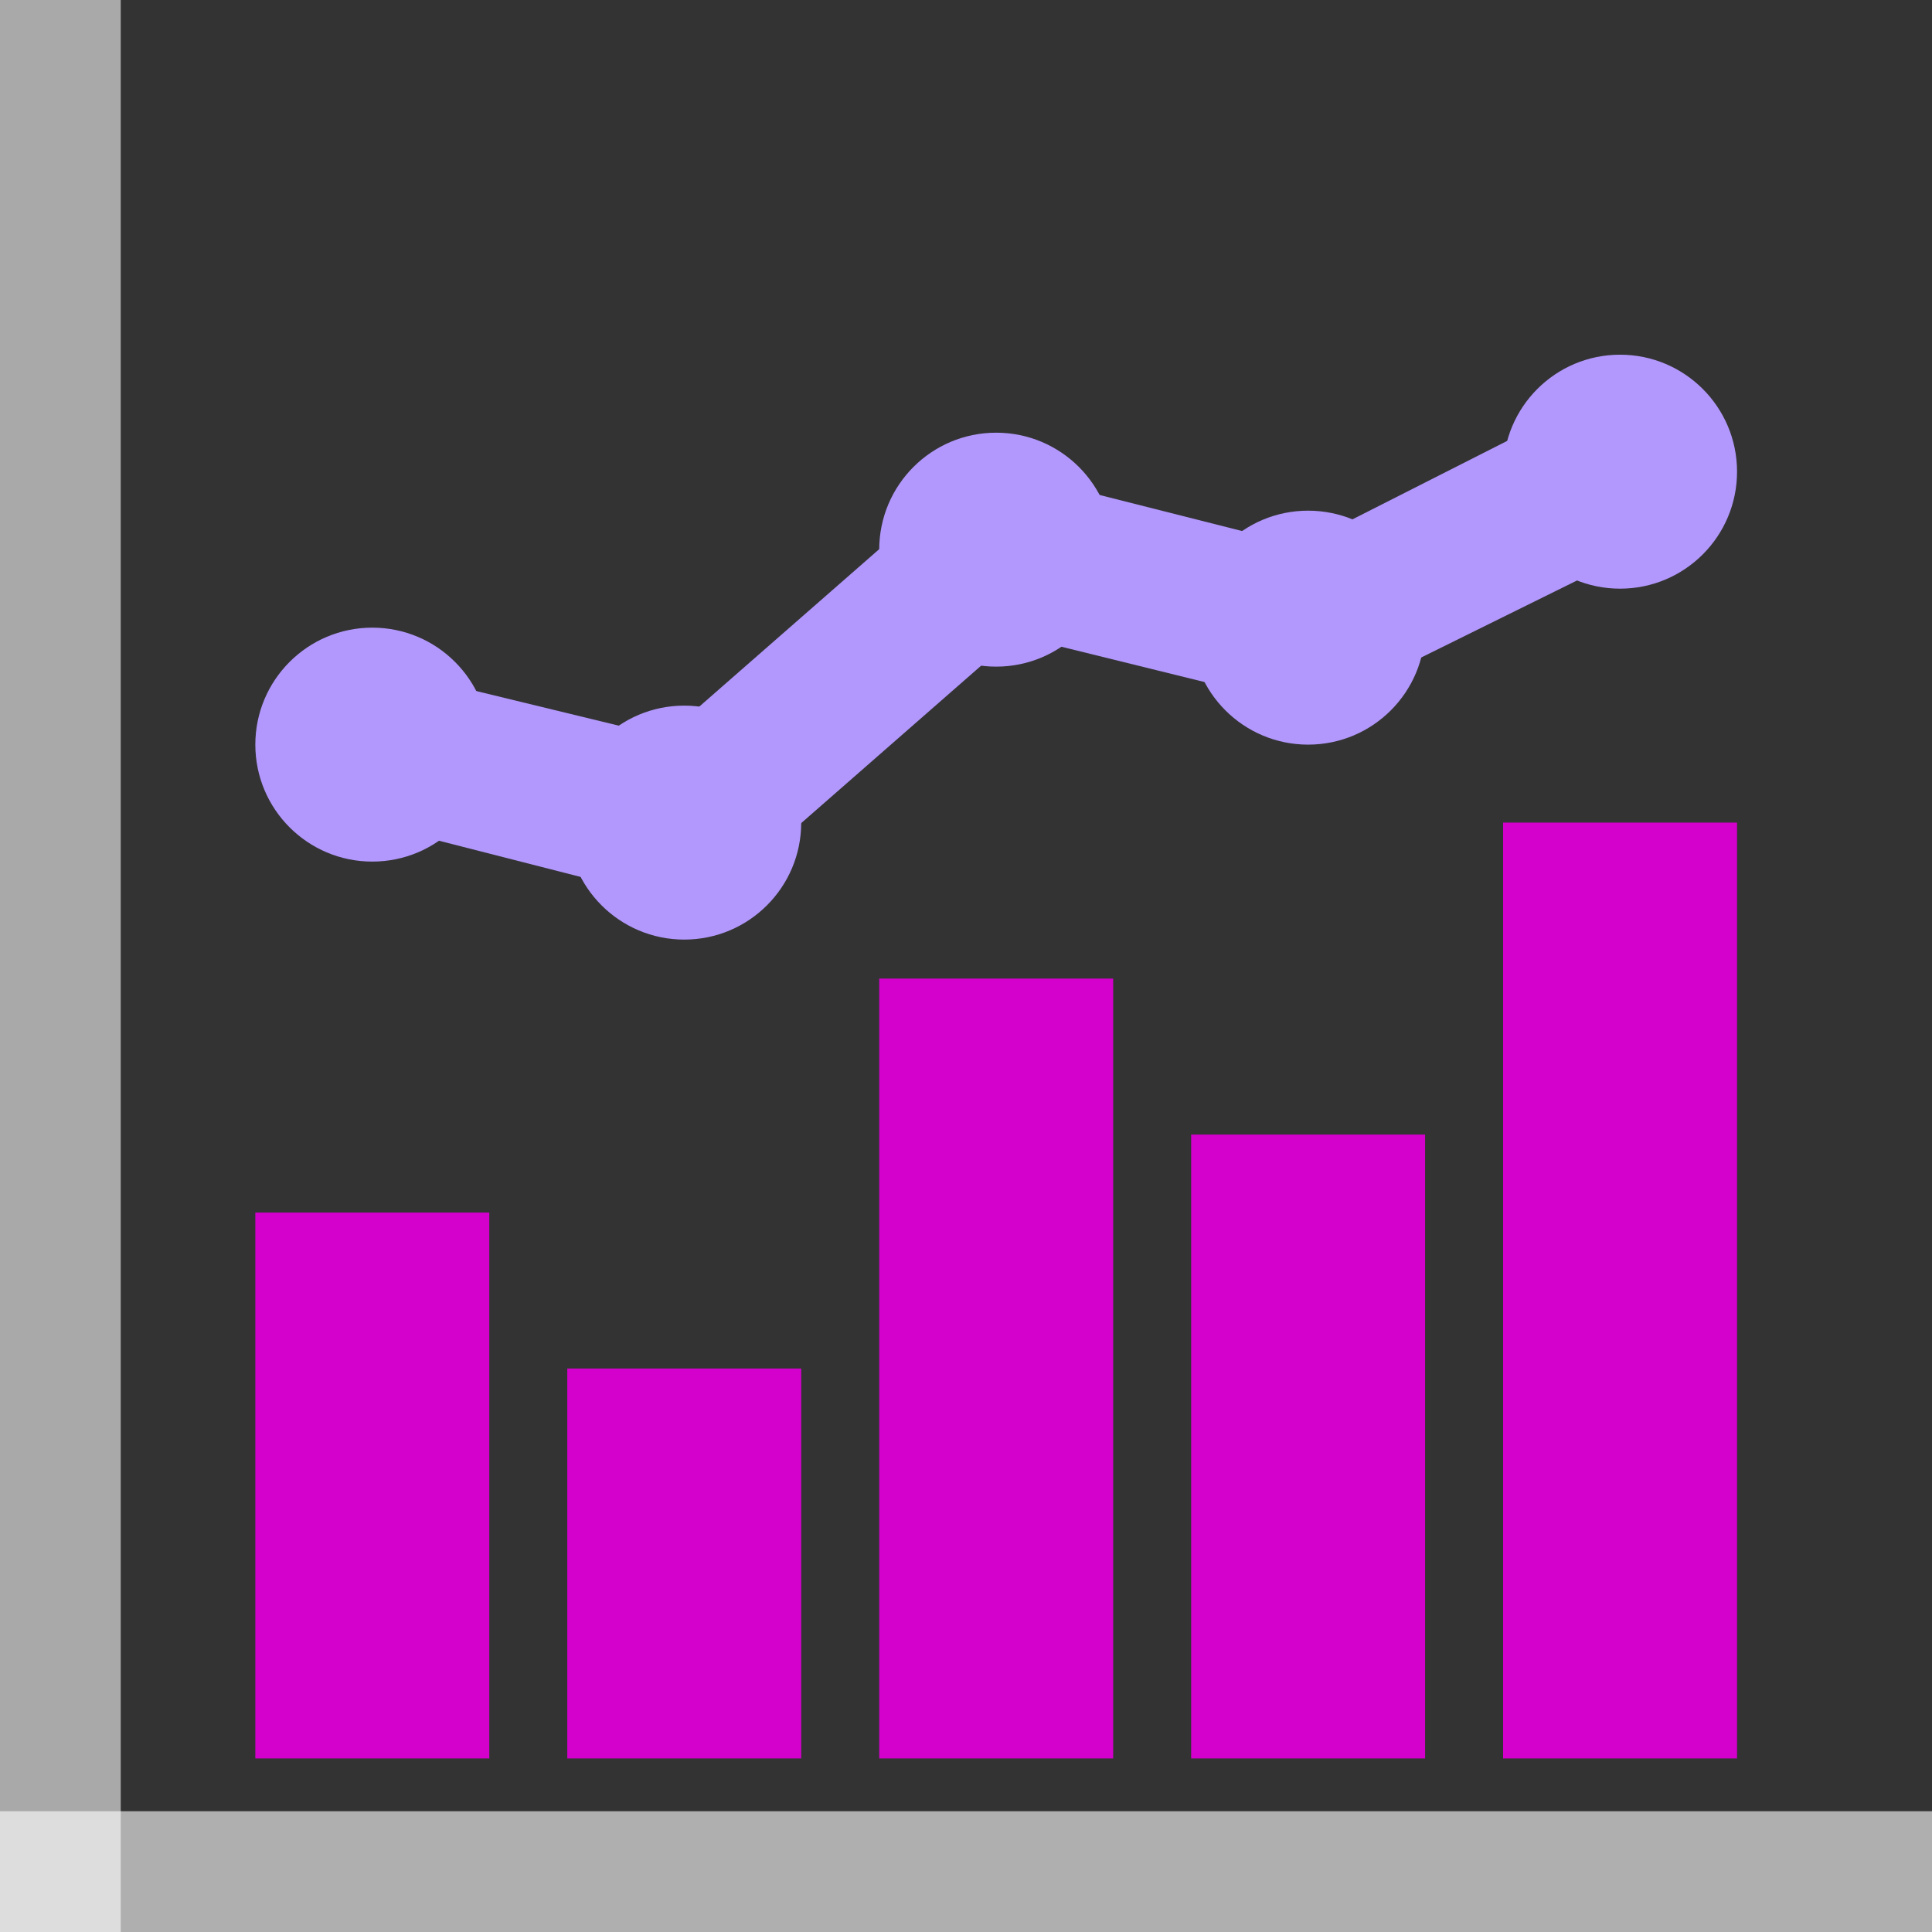 <svg width="100" height="100" viewBox="0 0 100 100" fill="none" xmlns="http://www.w3.org/2000/svg">
<rect x="0" y="0" width="100" height="100" fill="#333333" stroke="none"/>
<g clip-path="url(#clip0)">
<path d="M0 0H6.25V100H0V0Z" fill="white" fill-opacity="0.58"/>
<path d="M0 93.75H100V100H0V93.75Z" fill="#FFFEFE" fill-opacity="0.61"/>
<path d="M77.8 42.578H89.909V91.016H77.8V42.578Z" fill="#D400CC"/>
<path d="M61.653 58.724H73.763V91.016H61.653V58.724Z" fill="#D400CC"/>
<path d="M45.508 50.651H57.617V91.016H45.508V50.651Z" fill="#D400CC"/>
<path d="M29.362 70.833H41.471V91.016H29.362V70.833Z" fill="#D400CC"/>
<path d="M13.216 62.761H25.325V91.016H13.216V62.761Z" fill="#D400CC"/>
<path d="M19.27 44.596C22.614 44.596 25.325 41.886 25.325 38.542C25.325 35.198 22.614 32.487 19.27 32.487C15.927 32.487 13.216 35.198 13.216 38.542C13.216 41.886 15.927 44.596 19.27 44.596Z" fill="#B298FD"/>
<path d="M35.417 48.633C38.761 48.633 41.471 45.922 41.471 42.578C41.471 39.234 38.761 36.523 35.417 36.523C32.073 36.523 29.362 39.234 29.362 42.578C29.362 45.922 32.073 48.633 35.417 48.633Z" fill="#B298FD"/>
<path d="M51.562 34.505C54.906 34.505 57.617 31.794 57.617 28.45C57.617 25.107 54.906 22.396 51.562 22.396C48.218 22.396 45.508 25.107 45.508 28.45C45.508 31.794 48.218 34.505 51.562 34.505Z" fill="#B298FD"/>
<path d="M67.708 38.542C71.052 38.542 73.763 35.831 73.763 32.487C73.763 29.143 71.052 26.432 67.708 26.432C64.364 26.432 61.653 29.143 61.653 32.487C61.653 35.831 64.364 38.542 67.708 38.542Z" fill="#B298FD"/>
<path d="M83.854 30.469C87.198 30.469 89.909 27.758 89.909 24.414C89.909 21.07 87.198 18.359 83.854 18.359C80.51 18.359 77.8 21.07 77.8 24.414C77.8 27.758 80.51 30.469 83.854 30.469Z" fill="#B298FD"/>
<path d="M82.037 20.781L67.304 28.249L50.553 24.01L34.407 38.138L20.28 34.707L18.262 42.376L36.425 47.018L52.571 32.891L68.112 36.725L85.67 28.047L82.037 20.781Z" fill="#B298FD"/>
</g>
<defs>
<clipPath id="clip0">
<rect width="100" height="100" fill="white"/>
</clipPath>
</defs>
</svg>
